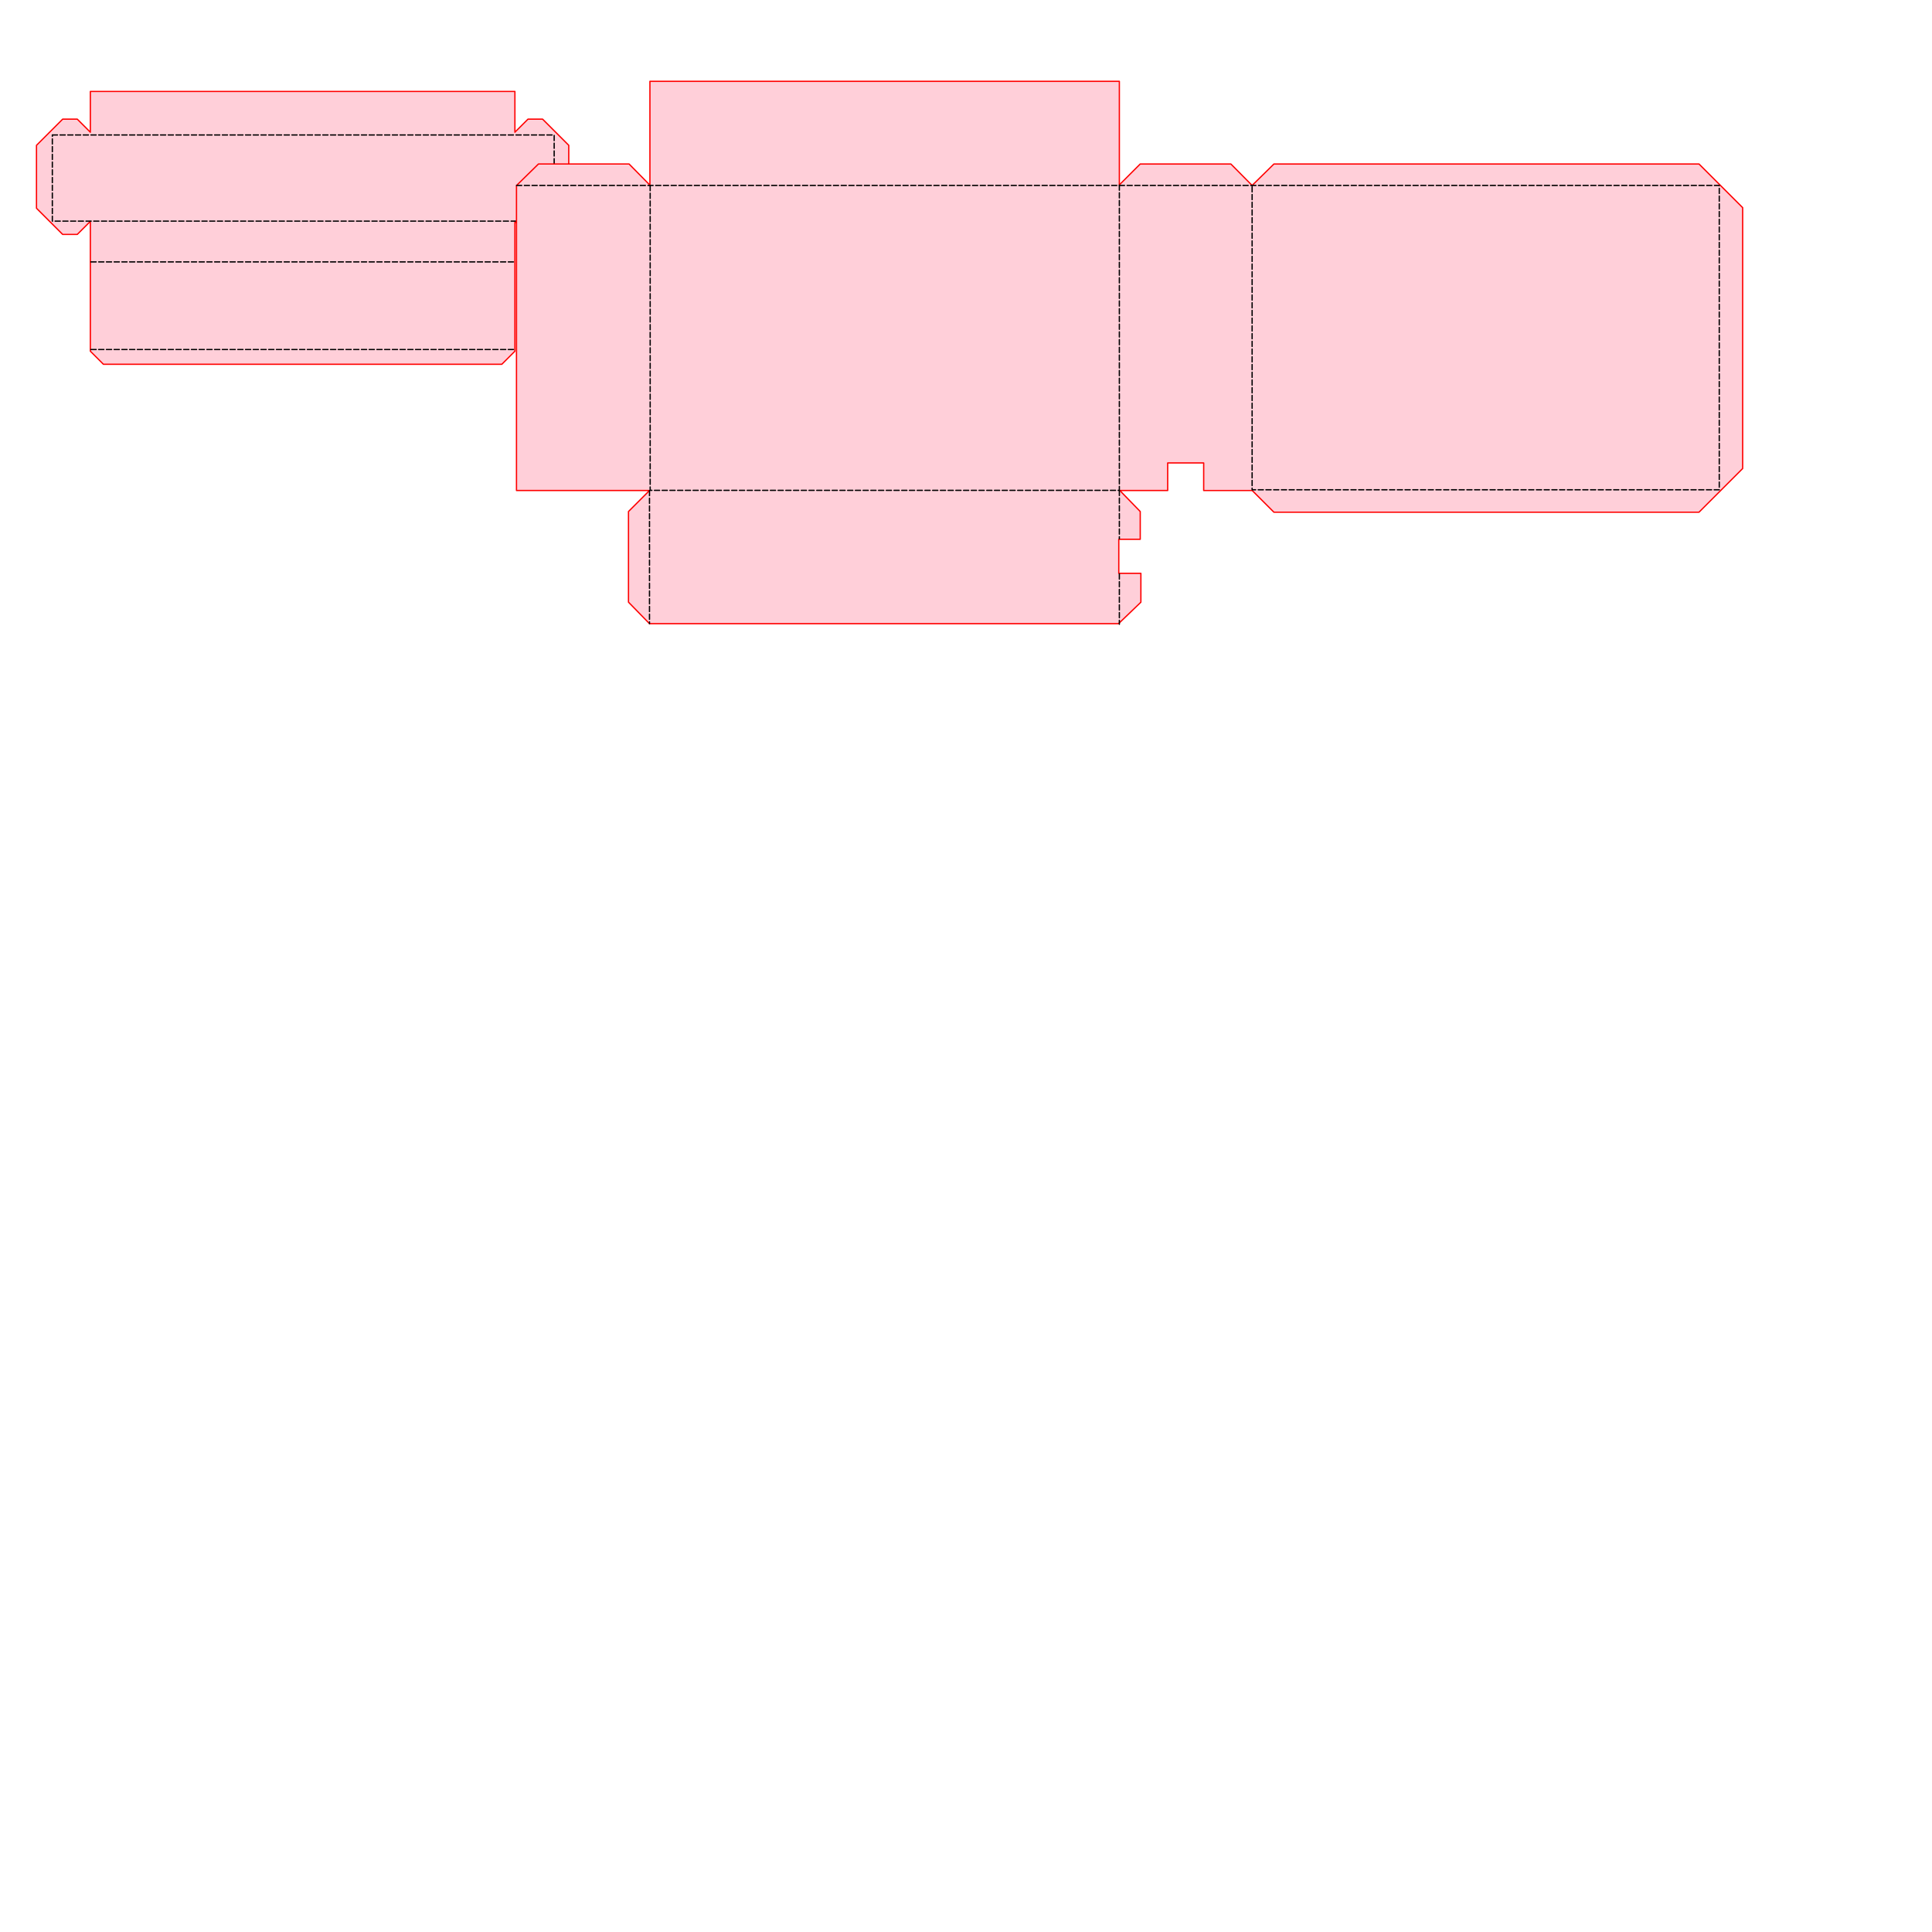 <?xml version="1.0" encoding="UTF-8" standalone="no"?>
<!DOCTYPE svg PUBLIC "-//W3C//DTD SVG 1.1//EN" "http://www.w3.org/Graphics/SVG/1.1/DTD/svg11.dtd">
<svg width="750.00pt" height="750.00pt" version="1.1"
    viewBox="0 0 750.00 750.00"
    xmlns="http://www.w3.org/2000/svg"
    xmlns:xlink="http://www.w3.org/1999/xlink"
    xml:space="preserve"
    xmlns:serif="http://www.serif.com/"
    style="fill-rule:evenodd;clip-rule:evenodd;stroke-linecap:round;stroke-linejoin:round;stroke-miterlimit:1.5;">
    
<path
       style="fill:#ffcfd9 ;stroke:#ff0000;stroke-width:0.5px;stroke-linecap:butt;stroke-linejoin:miter;stroke-opacity:1"
       d="M 35.075,35.5 
       h 51.42 
       h 113.39
       v 15.828 
       l 5.08,-5.08 
       h 5.668 
       l 10.16,10.16 
       V 80.84
       L 210.633,91
       h -5.668 
       l -5.08,-5.08 
       v 39.08 v 11.34 
       l -5.08,5.08 
       h -41.26 
       h -113.39
       l -5.08,-5.08 
       V 85.92 
       l -5.08,5.08 
       h -5.668 
       l -10.16,-10.16 
       V 56.408 
       l 10.16,-10.16 
       h 5.668 
       l 5.08,5.08 z"
       id="path3702"
       />
    <path
         id="path126"
         d="M 20.318,52.385 h 81.42 h 113.39 V 80.84 v 5 h -164.81 h -30 L 20.318,52.385"
         style="fill:none;stroke:#000000;stroke-width:0.5px;stroke-linecap:butt;stroke-linejoin:miter;stroke-dasharray:2, 1;stroke-opacity:1" />
    <path
         id="path126"
         d="M 35.318,101.668 h 51.42 h 113.39"
         style="fill:none;stroke:#000000;stroke-width:0.5px;stroke-linecap:butt;stroke-linejoin:miter;stroke-dasharray:2, 1;stroke-opacity:1" />
    <path
         id="path126"
         d="M 35.318,135.68 h 51.42 h 113.39"
         style="fill:none;stroke:#000000;stroke-width:0.5px;stroke-linecap:butt;stroke-linejoin:miter;stroke-dasharray:2, 1;stroke-opacity:1" />
       
       





      <path
       style="fill:#ffcfd9;
       stroke:#ff0000;

       stroke-width:0.5px;stroke-linecap:butt;stroke-linejoin:miter;stroke-opacity:1"
       d="M 200.502,72.018 
       V 190.416 
       h 11.34 
       h 40.292 
       l -8.155,8.155 
       v 23.848 
       v 11.34 
       l 8.155,8.355 
       h 68.677 
       h 113.39
       l 8.689,-8.34 
       v -5.54 
       v -5.67
       h -8.578 
       v -13.214 
       h 8.328 
       v -5.108 
       v -5.67
       l -7.922,-8.154 
       h 12.907 
       h 5.67 
       v -10.707 
       h 13.974 
       v 10.709 
       h 13.174 
       h 5.67 
       l 8.42,8.42 
       v 0 h 51.624 
       h 113.39
       l 16.951,-16.951 
       V 80.609 
       L 659.55,63.662 
       h -51.622 
       h -113.39
       l -8.468,8.324 -8.248,-8.324 
       h -23.853 
       h -11.34 
       l -8.096,8.102 
       V 31.567 
       h -68.845 
       h -113.39
       v 40.308 
       l -8.093,-8.215 
       h -23.839 
       h -11.34
       z"
       id="path470bigpath"
       />

       <path
       style="fill:none;stroke:#000000;
       
       stroke-dasharray:2, 1;
       stroke-width:0.5px;stroke-linecap:butt;stroke-linejoin:miter;stroke-opacity:1"
       d="M 200.537,71.994 H 667.417 V 190.133 H 486.07 V 71.986"
       id="path459"
       /><path
       style="fill:none;stroke:#000000;

       stroke-dasharray:2, 1;
       stroke-width:0.5px;stroke-linecap:butt;stroke-linejoin:miter;stroke-opacity:1"
       d="M 252.395,72.018 V 190.355 h 68.748 h 113.39 V 71.764"
       id="path461"
       /><path
       style="fill:none;stroke:#000000;
       
       stroke-dasharray:2, 1;
       stroke-width:0.5px;stroke-linecap:butt;stroke-linejoin:miter;stroke-opacity:1"
       d="m 252.134,190.416 v 40.358 v 11.34"
       id="path463"
       /><path
       style="fill:none;stroke:#000000;
       
       stroke-dasharray:2, 1;
       stroke-width:0.5px;stroke-linecap:butt;stroke-linejoin:miter;stroke-opacity:1"
       d="m 434.533,190.355 v 13.103 v 5.67 "
       id="path465"
       />
       
       <path
       style="fill:none;stroke:#000000;
       stroke-dasharray:2, 1;
       stroke-width:0.5px;stroke-linecap:butt;stroke-linejoin:miter;stroke-opacity:1"
       d="m 434.533,222.803 v 13.863 v 5.67"
       id="path467"/>
         
      
      
      
      
      

</svg>
